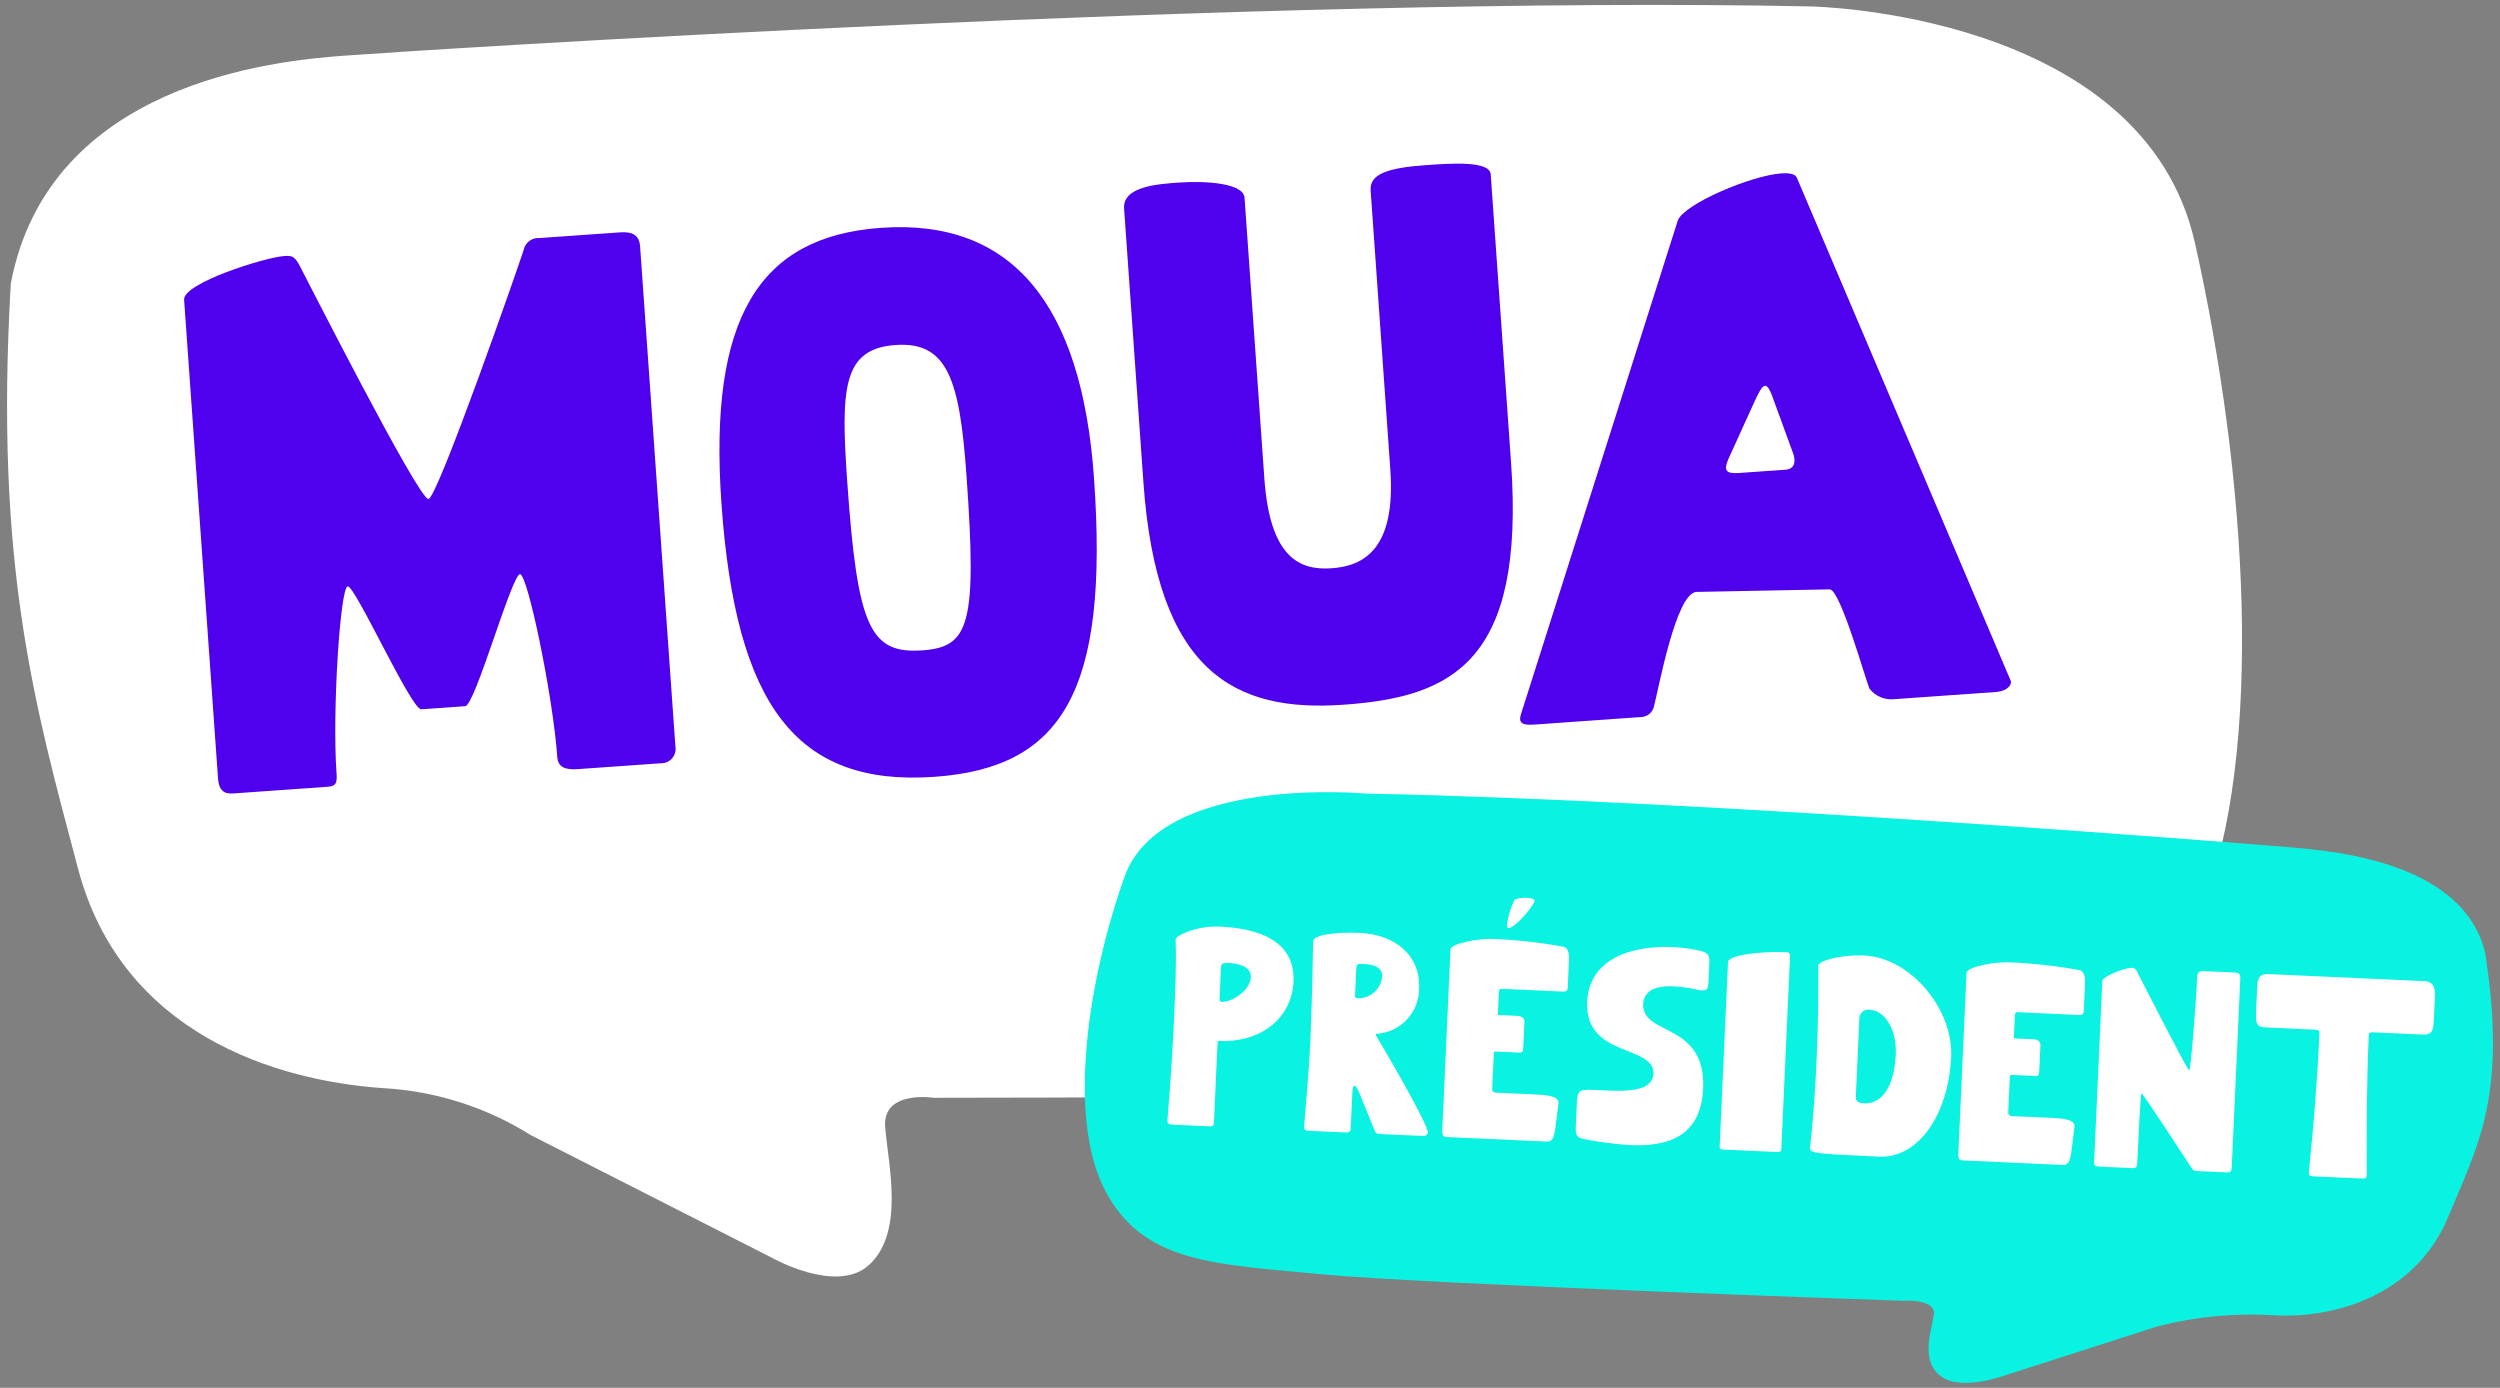 <svg width="254" height="141" viewBox="0 0 254 141" fill="none" xmlns="http://www.w3.org/2000/svg">
<rect x="0" y="0" width="254" height="141" fill="#808080" stroke="none"/>
<path d="M78.465 127.809L53.918 115.324C49.431 112.508 44.306 110.87 39.018 110.56C27.958 109.818 12.365 104.999 7.932 88.268C3.499 71.537 -0.568 57.421 1.099 28.797C4.977 8.407 27.88 6.185 34.899 5.662C41.918 5.139 128.652 -0.492 183.938 0.653C183.938 0.653 217.751 1.181 223.013 24.711C228.275 48.241 230.155 76.264 223.632 92.645C217.109 109.026 205.546 108.555 188.5 110.045C171.454 111.535 94.852 111.535 94.852 111.535C94.852 111.535 89.623 110.713 89.934 114.535C90.245 118.357 92.01 125.48 88.065 128.712C84.739 131.353 78.465 127.809 78.465 127.809Z" fill="white"/>
<path d="M65.033 25.015L68.619 75.815C68.66 76.032 68.651 76.254 68.593 76.467C68.536 76.68 68.431 76.877 68.287 77.044C68.143 77.21 67.963 77.342 67.761 77.43C67.558 77.517 67.339 77.558 67.119 77.549L58.719 78.142C57.332 78.242 56.686 77.897 56.619 76.896C56.183 70.73 53.602 58.284 52.83 58.338C51.982 58.398 48.271 71.676 47.27 71.747L42.798 72.062C41.798 72.133 36.098 59.519 35.331 59.574C34.564 59.629 33.751 72.313 34.187 78.48C34.257 79.48 34.209 79.872 33.287 79.937L23.652 80.617C22.726 80.683 22.233 80.254 22.152 79.096L18.705 30.452C18.586 28.757 26.924 26.152 28.85 26.017C29.619 25.963 29.93 25.941 30.559 27.217C30.738 27.517 42.526 50.774 43.53 50.703C44.453 50.638 52.765 26.81 53.207 25.385C53.283 25.021 53.49 24.699 53.788 24.477C54.086 24.256 54.455 24.152 54.825 24.185L62.765 23.624C63.612 23.564 64.924 23.471 65.033 25.015Z" fill="#4F00EC"/>
<path d="M111.152 48.576C112.681 70.236 107.963 78.006 94.936 78.925C80.905 79.916 74.747 71.674 73.3 51.172C71.967 32.287 77.114 24.023 89.526 23.147C102.785 22.211 109.9 30.848 111.152 48.576ZM93.717 66.076C98.496 65.739 99.264 63.439 98.203 48.407C97.512 38.619 96.303 34.677 90.984 35.053C85.584 35.433 85.411 39.473 86.091 49.108C87.125 63.752 88.4 66.45 93.717 66.074V66.076Z" fill="#4F00EC"/>
<path d="M116.172 49.017L114.208 21.19C114.05 18.953 117.596 18.702 119.755 18.55C122.608 18.35 126.343 18.627 126.446 20.093L128.459 48.613C129.031 56.706 132.065 57.965 135.304 57.736C138.543 57.507 141.828 55.803 141.257 47.71L139.257 19.343C139.142 17.724 140.877 17.059 144.885 16.776C147.43 16.597 151.359 16.319 151.457 17.706L153.523 47C154.954 67.273 147.537 70.818 136.512 71.6C125.487 72.382 117.538 68.364 116.172 49.017Z" fill="#4F00EC"/>
<path d="M166.674 72.855L155.96 73.612C154.802 73.693 154.176 73.583 154.56 72.471L170.468 22.391C171.126 20.717 177.896 17.836 180.977 17.618C181.825 17.558 182.377 17.674 182.556 18.049L204.3 69.193C204.4 69.493 204.063 70.216 202.751 70.309L192.424 71.038C191.955 71.084 191.481 71.01 191.048 70.824C190.614 70.638 190.235 70.345 189.945 69.973C189.583 69.223 186.987 59.879 185.902 59.879L172.365 60.138C170.276 60.207 168.495 70.094 168.065 71.672C168.013 72.003 167.844 72.304 167.589 72.522C167.334 72.739 167.009 72.857 166.674 72.855ZM175.592 46.661C175.128 47.778 175.309 48.153 176.692 48.056L181.472 47.718C181.936 47.685 182.684 47.324 182.119 45.891L180.3 40.907C179.911 39.774 179.635 39.172 179.328 39.194C179.021 39.216 178.678 39.861 178.141 41.059L175.592 46.661Z" fill="#4F00EC"/>
<path d="M203.519 139.8L219.235 134.749C223.102 133.757 227.1 133.381 231.084 133.634C238.084 133.992 245.674 131.034 248.735 123.646C251.796 116.258 254.735 111.322 252.501 96.864C250.362 87.659 237.382 86.495 232.952 86.109C228.522 85.723 173.757 81.318 138.777 80.628C138.777 80.628 117.938 78.673 114.249 89.084C110.56 99.495 108.387 113.445 112.26 120.914C116.133 128.383 123.453 128.424 134.21 129.461C144.967 130.498 193.41 132.161 193.41 132.161C193.41 132.161 196.729 131.907 196.474 133.609C196.219 135.311 194.993 138.46 197.437 139.991C199.5 141.243 203.519 139.8 203.519 139.8Z" fill="#0AF2E1"/>
<path d="M123.886 105.759C123.77 105.759 123.711 105.781 123.703 105.959L123.335 114.079C123.318 114.456 123.057 114.444 122.854 114.435L119.084 114.264C118.884 114.255 118.592 114.212 118.608 113.864C119.058 108.421 119.193 105.434 119.293 103.23C119.411 100.621 119.527 98.068 119.442 95.45C119.431 95.071 121.542 94.033 123.942 94.142C129.018 94.372 131.575 96.29 131.419 99.742C131.258 103.391 128.149 105.952 123.886 105.759ZM127.086 99.308C127.142 98.061 125.523 97.871 124.856 97.841C124.161 97.809 124.068 97.921 124.048 98.357L123.905 101.517C123.898 101.663 123.922 101.78 124.184 101.791C125.111 101.834 127.024 100.641 127.085 99.308H127.086Z" fill="white"/>
<path d="M145.062 115.059C145.045 115.436 144.639 115.417 144.435 115.408L140.144 115.214C140.05 115.213 139.958 115.186 139.879 115.136C139.799 115.086 139.734 115.016 139.692 114.932L138.122 111.083C137.913 110.583 137.752 110.31 137.635 110.305C137.49 110.298 137.42 110.557 137.398 111.05L137.232 114.704C137.215 115.081 136.838 115.064 136.632 115.055L132.978 114.889C132.778 114.88 132.486 114.867 132.503 114.489C132.565 113.125 132.946 109.83 133.134 105.684C133.321 101.566 133.406 95.845 133.415 95.642C133.448 94.917 135.957 94.682 138.161 94.782C141.815 94.947 144.331 97.125 144.181 100.43C144.185 101.587 143.753 102.702 142.971 103.555C142.19 104.407 141.116 104.934 139.963 105.03C139.703 105.018 139.727 105.107 139.971 105.495C140.569 106.487 145.1 114.217 145.062 115.059ZM137.671 101.183C137.663 101.357 137.748 101.418 138.009 101.43C138.609 101.423 139.187 101.197 139.633 100.795C140.079 100.392 140.363 99.841 140.432 99.245C140.472 98.375 139.763 97.994 138.457 97.935C137.907 97.91 137.817 97.964 137.796 98.427L137.671 101.183Z" fill="white"/>
<path d="M155.764 111.185C156.982 111.24 158.432 111.305 158.338 112.115L158.02 114.629C157.884 115.698 157.667 116.008 157.12 115.983L146.913 115.52C146.507 115.502 146.526 115.067 146.541 114.747L147.369 96.479C147.399 95.811 150.414 95.338 151.603 95.392C154.019 95.482 156.425 95.746 158.803 96.183C158.975 96.22 159.465 96.33 159.412 97.489L159.281 100.389C159.28 100.44 159.269 100.489 159.248 100.536C159.228 100.582 159.197 100.623 159.16 100.657C159.122 100.69 159.078 100.716 159.03 100.732C158.982 100.748 158.931 100.754 158.881 100.749L152.502 100.46C152.327 100.452 152.289 100.683 152.281 100.86L152.181 103.122L154.211 103.214C154.617 103.233 154.897 103.478 154.881 103.827L154.759 106.527C154.746 106.816 154.622 106.956 154.419 106.947L151.926 106.834C151.81 106.834 151.775 106.944 151.77 107.06L151.61 110.597C151.596 110.888 151.736 111.01 152.055 111.024L155.764 111.185ZM153.114 94.007C153.217 93.097 153.484 92.214 153.901 91.399C154.311 91.245 154.75 91.185 155.186 91.224C155.592 91.243 155.908 91.345 155.9 91.524C155.881 91.959 153.943 94.311 153.276 94.281C153.16 94.271 153.105 94.211 153.114 94.007Z" fill="white"/>
<path d="M160.1 114.462L160.21 112C160.256 110.985 160.467 110.821 160.91 110.753C162.518 110.536 167.871 111.679 167.988 109.098C168.122 106.141 161.001 107.474 161.258 101.791C161.458 97.325 165.907 96.044 169.908 96.225C170.782 96.257 171.652 96.364 172.508 96.547C173.486 96.766 173.708 96.92 173.667 97.878L173.587 99.646C173.552 100.429 173.535 100.807 172.414 100.553C171.637 100.366 170.844 100.252 170.046 100.212C167.958 100.118 166.997 100.801 166.946 102.019C166.799 105.267 173.346 103.819 173.037 110.606C172.811 115.594 169.283 116.506 165.629 116.343C164.097 116.244 162.572 116.049 161.064 115.758C160.25 115.6 160.055 115.418 160.1 114.462Z" fill="white"/>
<path d="M175.343 116.809C174.82 116.785 174.704 116.78 174.717 116.489L175.567 97.727C175.598 97.061 178.814 96.627 181.395 96.742C181.771 96.759 181.888 96.764 181.861 97.373L180.981 116.773C180.968 117.064 180.794 117.056 180.181 117.028L175.343 116.809Z" fill="white"/>
<path d="M190.948 117.516C184.076 117.205 183.873 117.195 183.903 116.528C183.948 116.181 184.32 113.089 184.555 107.898C184.804 102.418 184.729 98.288 184.737 98.114C184.761 97.592 187.114 96.973 189.405 97.077C194.045 97.287 198.46 102.456 198.237 107.386C197.967 113.33 194.835 117.692 190.948 117.516ZM192.61 107.131C192.72 104.694 191.563 102.666 189.968 102.594C189.834 102.57 189.696 102.576 189.564 102.613C189.433 102.65 189.312 102.716 189.21 102.806C189.108 102.897 189.028 103.01 188.976 103.136C188.924 103.262 188.901 103.398 188.909 103.534L188.549 111.479C188.531 111.885 188.812 112.072 189.393 112.098C191.277 112.184 192.467 110.291 192.61 107.131Z" fill="white"/>
<path d="M208.194 113.561C209.412 113.616 210.862 113.682 210.767 114.491L210.45 117.005C210.314 118.074 210.096 118.384 209.55 118.359L199.343 117.896C198.936 117.878 198.956 117.443 198.971 117.123L199.799 98.855C199.829 98.188 202.843 97.714 204.032 97.768C206.448 97.858 208.854 98.122 211.232 98.559C211.404 98.596 211.894 98.706 211.841 99.865L211.71 102.765C211.709 102.816 211.698 102.865 211.677 102.911C211.656 102.957 211.626 102.999 211.589 103.033C211.551 103.066 211.507 103.092 211.459 103.108C211.411 103.124 211.36 103.13 211.31 103.126L204.931 102.837C204.756 102.829 204.717 103.059 204.709 103.237L204.609 105.499L206.638 105.591C207.045 105.61 207.324 105.855 207.309 106.204L207.186 108.904C207.173 109.194 207.05 109.333 206.847 109.324L204.353 109.211C204.238 109.211 204.203 109.322 204.198 109.437L204.037 112.974C204.024 113.265 204.164 113.387 204.483 113.401L208.194 113.561Z" fill="white"/>
<path d="M227.612 99.477L226.745 118.586C226.724 119.05 226.605 119.132 226.257 119.116L223.241 118.98C222.893 118.964 222.807 118.93 222.483 118.393C222.374 118.214 217.729 111.087 217.583 111.081C217.468 111.075 217.233 116.267 217.148 118.123C217.126 118.615 216.977 118.696 216.688 118.683L213.207 118.525C212.888 118.51 212.75 118.359 212.76 118.125L213.598 99.652C213.616 99.246 215.838 98.301 216.592 98.335C216.68 98.332 216.768 98.352 216.847 98.391C216.927 98.43 216.995 98.487 217.047 98.559C217.127 98.738 222.247 108.759 222.425 108.77C222.57 108.777 223.099 102.234 223.233 99.276C223.255 98.783 223.465 98.647 223.841 98.664L227.119 98.812C227.553 98.834 227.631 99.041 227.612 99.477Z" fill="white"/>
<path d="M246.469 99.691C247.049 99.717 247.431 100.258 247.398 100.983L247.276 103.683C247.221 104.9 247.006 105.152 245.992 105.106L241.061 104.883C240.713 104.867 240.68 104.983 240.668 105.243C240.442 110.232 240.445 114.618 240.468 119.356C240.48 119.764 240.218 119.756 239.868 119.736L235.141 119.522C234.793 119.506 234.533 119.465 234.58 119.089C235.055 114.374 235.427 110.004 235.653 105.016C235.664 104.783 235.642 104.637 235.236 104.616L230.19 104.387C229.175 104.341 229.167 103.876 229.217 102.774L229.338 100.106C229.374 99.323 229.711 98.932 230.32 98.959L246.469 99.691Z" fill="white"/>
</svg>
